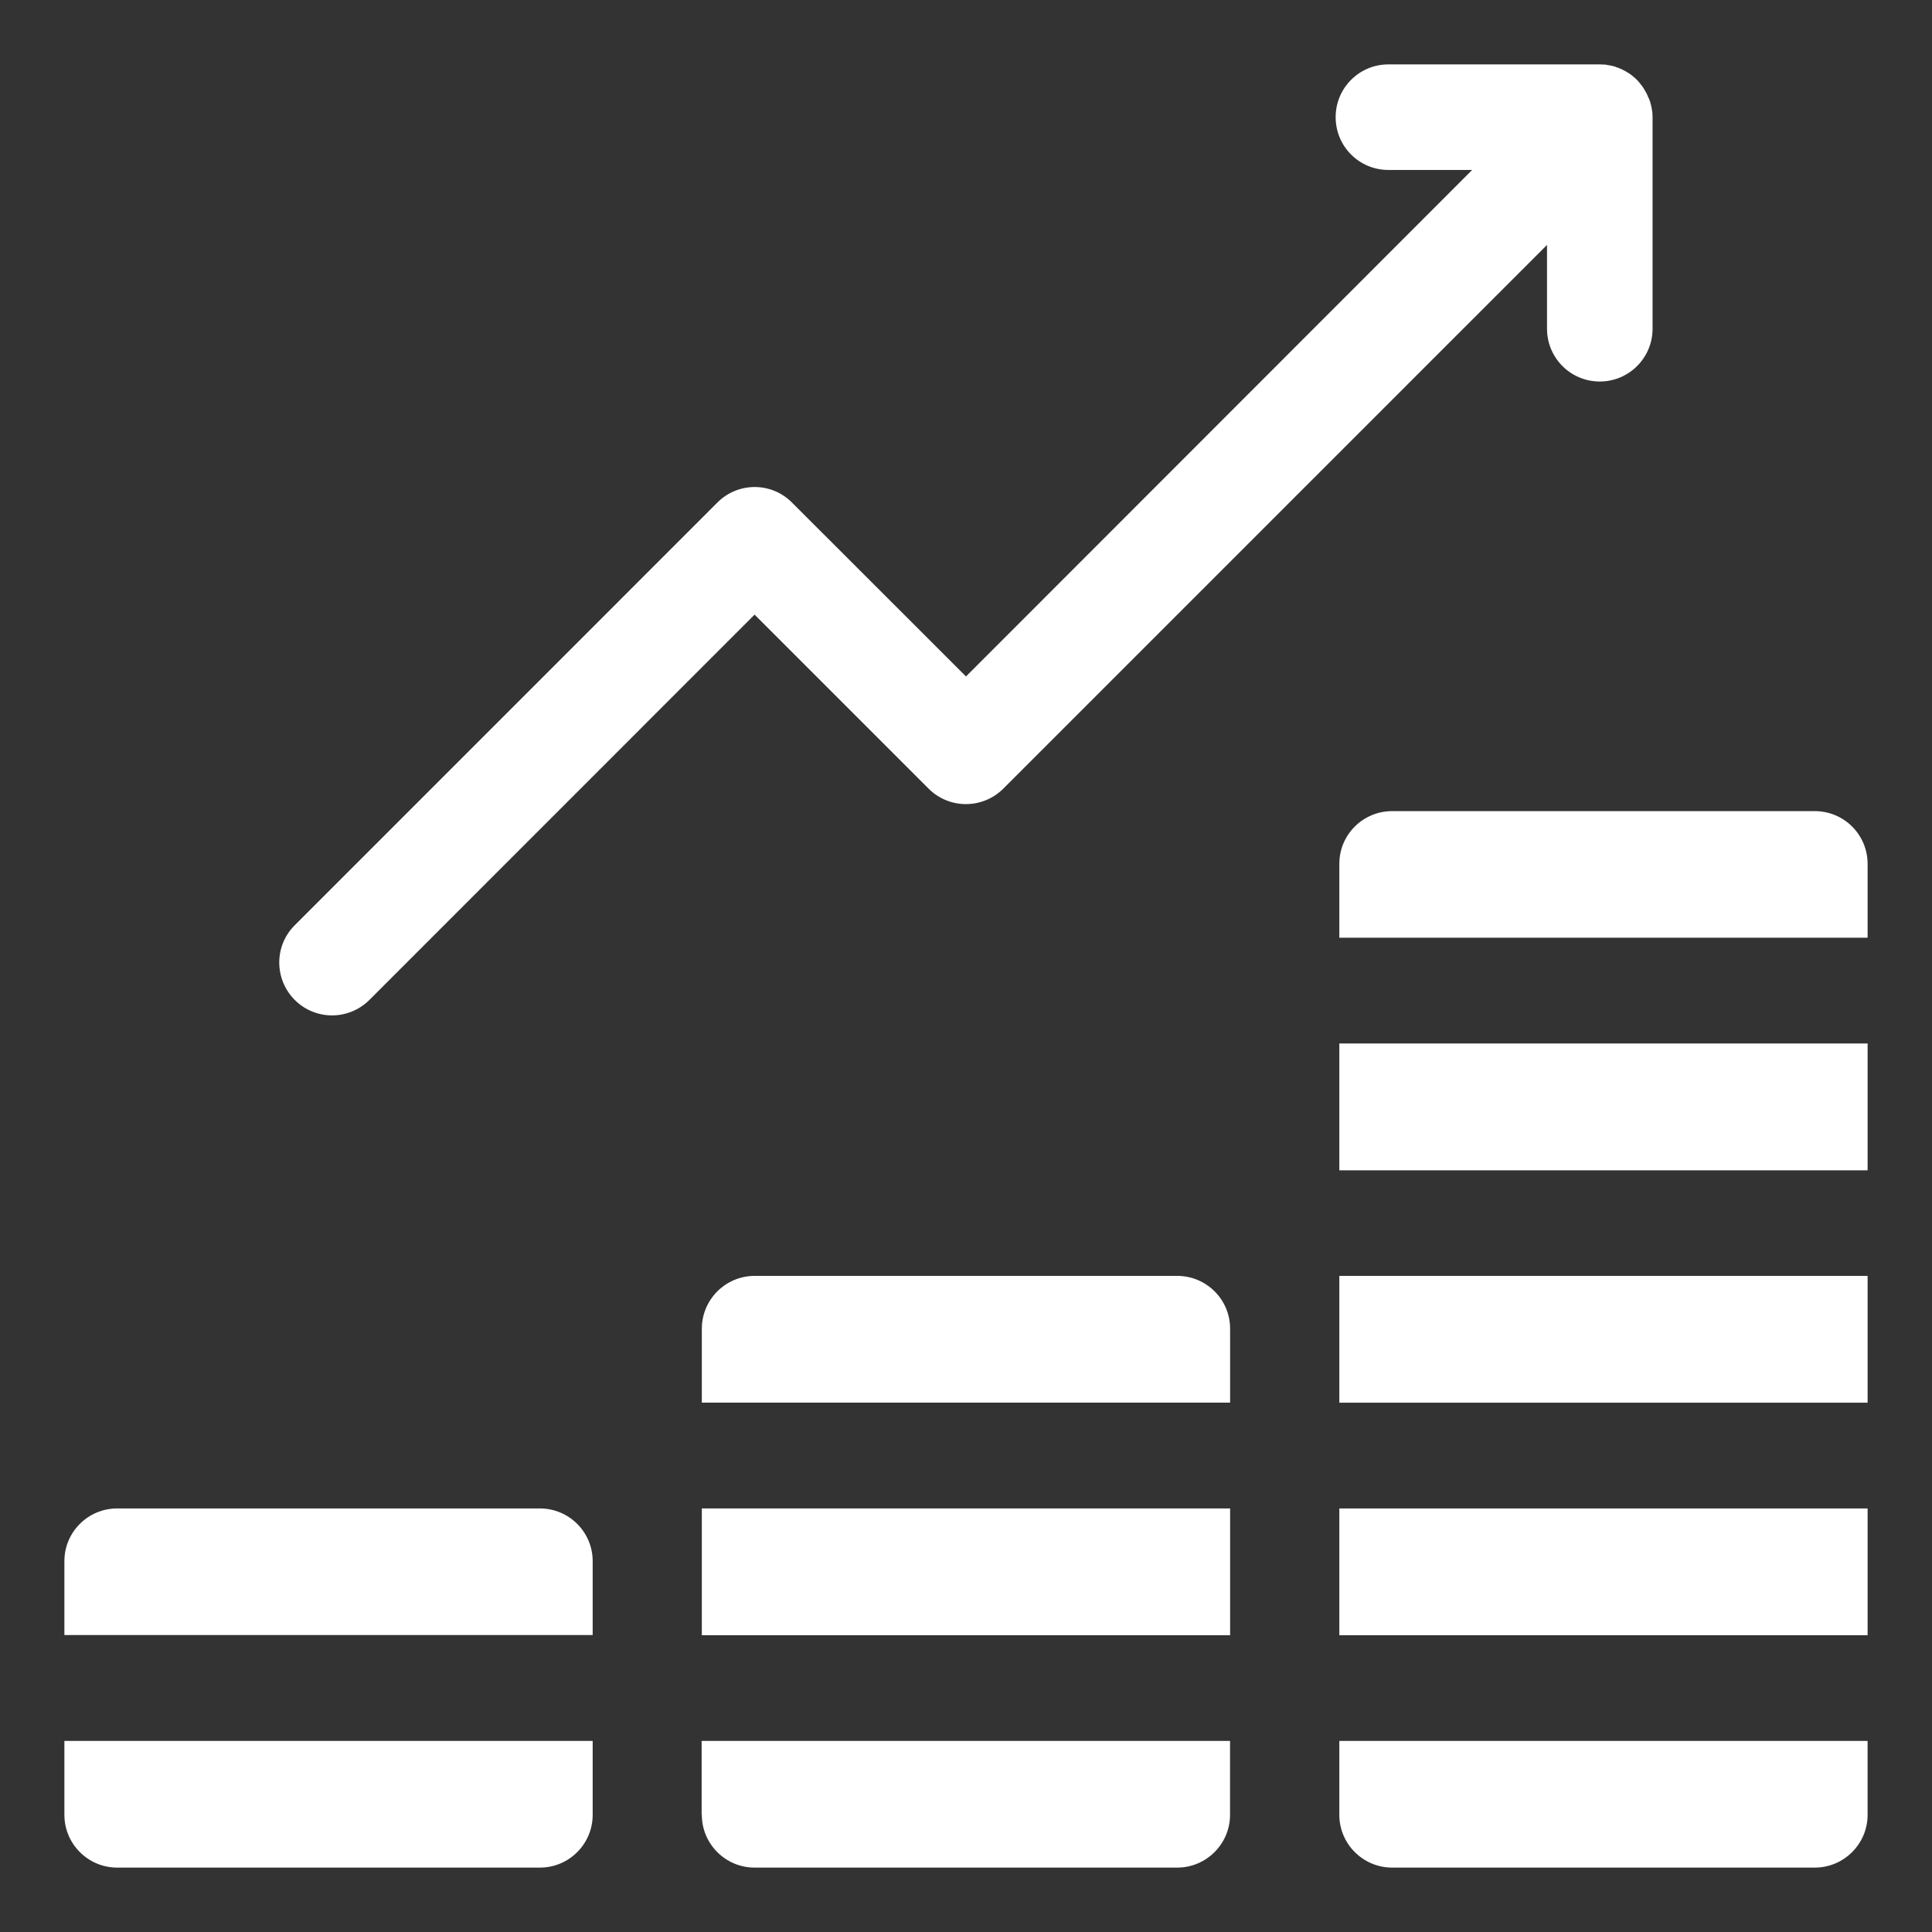 <?xml version="1.0" encoding="utf-8"?>
<!-- Generator: Adobe Illustrator 16.0.0, SVG Export Plug-In . SVG Version: 6.00 Build 0)  -->
<!DOCTYPE svg PUBLIC "-//W3C//DTD SVG 1.1//EN" "http://www.w3.org/Graphics/SVG/1.1/DTD/svg11.dtd">
<svg version="1.1" id="Layer_1" xmlns="http://www.w3.org/2000/svg" xmlns:xlink="http://www.w3.org/1999/xlink" x="0px" y="0px"
	 width="30px" height="30px" viewBox="0 0 30 30" enable-background="new 0 0 30 30" xml:space="preserve">
<rect x="0" y="0" width="30" height="30" fill="#333333" stroke="none"/>
<g>
	<path fill="#FFFFFF" d="M5.156,15.767c0.209,0,0.419-0.08,0.58-0.24l5.981-5.983l2.702,2.702c0.32,0.32,0.839,0.32,1.16,0
		l8.443-8.443v1.301c0,0.455,0.367,0.82,0.819,0.82c0.453,0,0.82-0.367,0.82-0.82V1.821c0-0.026-0.002-0.055-0.004-0.08
		c-0.002-0.014-0.004-0.025-0.007-0.041c-0.002-0.012-0.004-0.023-0.006-0.039c-0.004-0.016-0.008-0.031-0.012-0.047
		c-0.004-0.01-0.006-0.018-0.007-0.029c-0.007-0.018-0.013-0.033-0.019-0.049c-0.004-0.01-0.008-0.02-0.012-0.025
		c-0.006-0.017-0.015-0.033-0.021-0.05c-0.004-0.007-0.009-0.017-0.013-0.024c-0.008-0.018-0.02-0.035-0.029-0.051
		c-0.003-0.006-0.008-0.013-0.012-0.02c-0.016-0.021-0.029-0.043-0.047-0.063l0,0C25.441,1.261,25.4,1.22,25.357,1.185l0,0
		c-0.021-0.018-0.043-0.033-0.063-0.047c-0.006-0.004-0.013-0.006-0.019-0.011c-0.018-0.011-0.032-0.021-0.051-0.03
		c-0.009-0.004-0.018-0.008-0.023-0.012c-0.018-0.007-0.031-0.018-0.049-0.021c-0.01-0.004-0.02-0.008-0.026-0.012
		c-0.017-0.004-0.032-0.011-0.049-0.018c-0.011-0.002-0.021-0.004-0.029-0.008c-0.017-0.002-0.03-0.008-0.049-0.01
		c-0.013-0.004-0.026-0.004-0.039-0.006c-0.013-0.004-0.024-0.006-0.039-0.007C24.895,1.002,24.867,1,24.84,1h-3.281
		c-0.453,0-0.819,0.366-0.819,0.819c0,0.455,0.366,0.82,0.819,0.82h1.301L15,10.504l-2.702-2.7c-0.319-0.322-0.839-0.322-1.159,0
		l-6.562,6.563c-0.321,0.318-0.321,0.838,0,1.16C4.736,15.687,4.947,15.767,5.156,15.767z"/>
	<path fill="#FFFFFF" d="M1,28.181C1,28.632,1.367,29,1.82,29h6.563c0.454,0,0.82-0.368,0.82-0.819v-1.148H1V28.181z"/>
	<path fill="#FFFFFF" d="M8.383,23.423H1.82C1.366,23.423,1,23.79,1,24.241v1.148h8.203v-1.148
		C9.203,23.79,8.836,23.423,8.383,23.423z"/>
	<path fill="#FFFFFF" d="M10.898,28.181c0,0.451,0.367,0.819,0.819,0.819h6.563c0.451,0,0.82-0.368,0.82-0.819v-1.148h-8.205v1.148
		H10.898z"/>
	<path fill="#FFFFFF" d="M20.797,23.423H29v1.969h-8.203V23.423z"/>
	<path fill="#FFFFFF" d="M28.18,12.595h-6.563c-0.452,0-0.82,0.365-0.82,0.819v1.147H29v-1.147C29,12.96,28.632,12.595,28.18,12.595
		z"/>
	<path fill="#FFFFFF" d="M20.797,16.203H29v1.97h-8.203V16.203z"/>
	<path fill="#FFFFFF" d="M20.797,19.812H29v1.969h-8.203V19.812z"/>
	<path fill="#FFFFFF" d="M20.797,28.181c0,0.451,0.368,0.819,0.82,0.819h6.563c0.452,0,0.82-0.368,0.82-0.819v-1.148h-8.203V28.181z
		"/>
	<path fill="#FFFFFF" d="M10.898,23.423h8.203v1.969h-8.203V23.423z"/>
	<path fill="#FFFFFF" d="M18.281,19.812h-6.563c-0.453,0-0.82,0.369-0.82,0.82v1.148h8.203v-1.148
		C19.102,20.181,18.734,19.812,18.281,19.812z"/>
</g>
</svg>
